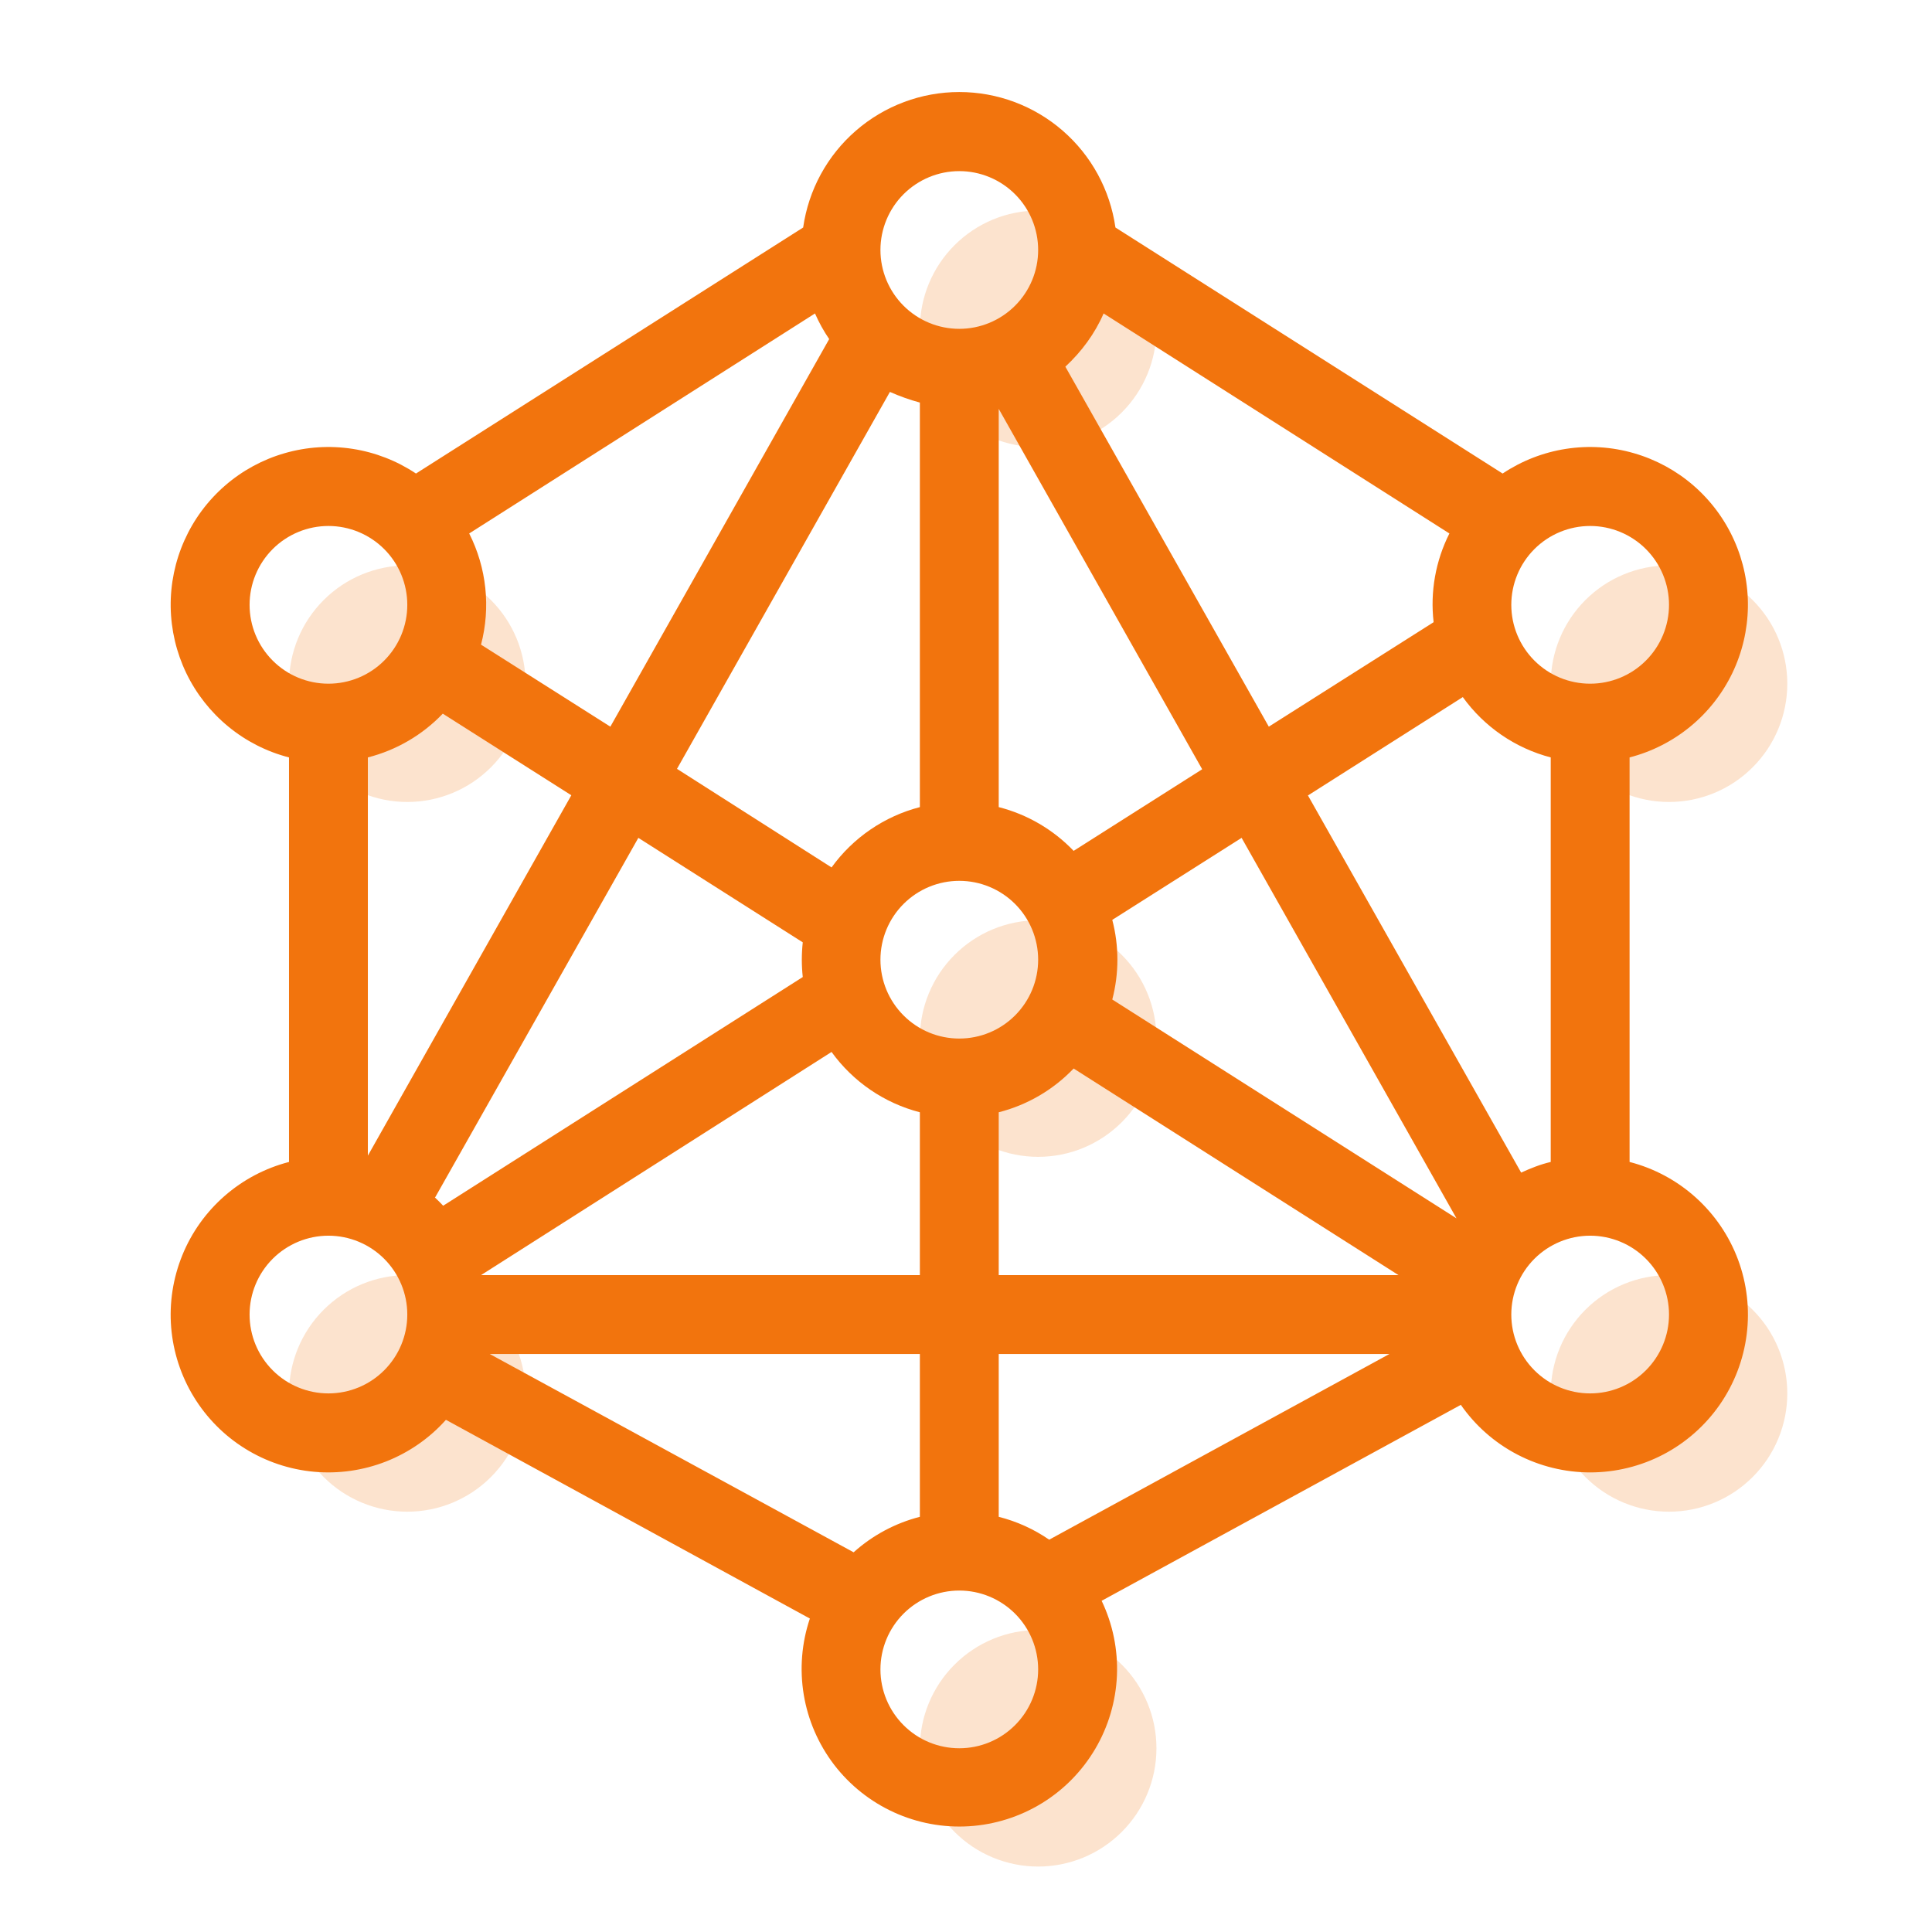 <svg width="49" height="49" viewBox="0 0 49 49" fill="none" xmlns="http://www.w3.org/2000/svg">
<g clip-path="url(#clip0_1_283)">
<path opacity="0.2" d="M26.33 11.34C27.126 11.34 27.889 11.024 28.451 10.461C29.014 9.899 29.33 9.136 29.33 8.34C29.33 7.544 29.014 6.781 28.451 6.219C27.889 5.656 27.126 5.34 26.33 5.34C25.534 5.34 24.771 5.656 24.209 6.219C23.646 6.781 23.33 7.544 23.33 8.34C23.33 9.136 23.646 9.899 24.209 10.461C24.771 11.024 25.534 11.34 26.33 11.34ZM26.33 47.34C27.126 47.34 27.889 47.024 28.451 46.461C29.014 45.899 29.33 45.136 29.33 44.34C29.33 43.544 29.014 42.781 28.451 42.219C27.889 41.656 27.126 41.34 26.33 41.34C25.534 41.34 24.771 41.656 24.209 42.219C23.646 42.781 23.33 43.544 23.33 44.34C23.33 45.136 23.646 45.899 24.209 46.461C24.771 47.024 25.534 47.34 26.33 47.34ZM45.33 35.34C45.33 36.136 45.014 36.899 44.451 37.461C43.889 38.024 43.126 38.34 42.33 38.34C41.534 38.34 40.771 38.024 40.209 37.461C39.646 36.899 39.33 36.136 39.33 35.34C39.33 34.544 39.646 33.781 40.209 33.219C40.771 32.656 41.534 32.34 42.33 32.34C43.126 32.34 43.889 32.656 44.451 33.219C45.014 33.781 45.33 34.544 45.33 35.34ZM42.33 20.34C43.126 20.34 43.889 20.024 44.451 19.461C45.014 18.899 45.33 18.136 45.33 17.34C45.33 16.544 45.014 15.781 44.451 15.219C43.889 14.656 43.126 14.34 42.33 14.34C41.534 14.34 40.771 14.656 40.209 15.219C39.646 15.781 39.33 16.544 39.33 17.34C39.33 18.136 39.646 18.899 40.209 19.461C40.771 20.024 41.534 20.34 42.33 20.34ZM13.33 17.34C13.33 18.136 13.014 18.899 12.451 19.461C11.889 20.024 11.126 20.34 10.33 20.34C9.534 20.34 8.771 20.024 8.209 19.461C7.646 18.899 7.33 18.136 7.33 17.34C7.33 16.544 7.646 15.781 8.209 15.219C8.771 14.656 9.534 14.34 10.33 14.34C11.126 14.34 11.889 14.656 12.451 15.219C13.014 15.781 13.33 16.544 13.33 17.34ZM10.33 38.34C11.126 38.34 11.889 38.024 12.451 37.461C13.014 36.899 13.33 36.136 13.33 35.34C13.33 34.544 13.014 33.781 12.451 33.219C11.889 32.656 11.126 32.34 10.33 32.34C9.534 32.34 8.771 32.656 8.209 33.219C7.646 33.781 7.33 34.544 7.33 35.34C7.33 36.136 7.646 36.899 8.209 37.461C8.771 38.024 9.534 38.34 10.33 38.34ZM29.33 26.34C29.33 27.136 29.014 27.899 28.451 28.461C27.889 29.024 27.126 29.34 26.33 29.34C25.534 29.34 24.771 29.024 24.209 28.461C23.646 27.899 23.33 27.136 23.33 26.34C23.33 25.544 23.646 24.781 24.209 24.219C24.771 23.656 25.534 23.34 26.33 23.34C27.126 23.34 27.889 23.656 28.451 24.219C29.014 24.781 29.33 25.544 29.33 26.34Z" fill="#F2740D"/>
<path d="M11.31 36.01L20.54 41.05C20.331 41.671 20.278 42.334 20.385 42.981C20.492 43.627 20.757 44.237 21.155 44.758C21.554 45.278 22.074 45.692 22.67 45.964C23.266 46.236 23.92 46.358 24.574 46.318C25.228 46.278 25.862 46.078 26.421 45.736C26.98 45.394 27.446 44.919 27.778 44.355C28.111 43.79 28.299 43.152 28.328 42.498C28.356 41.843 28.223 41.191 27.94 40.6L37.05 35.63C37.419 36.16 37.91 36.592 38.482 36.89C39.054 37.188 39.689 37.344 40.334 37.344C40.98 37.343 41.615 37.187 42.187 36.888C42.758 36.589 43.249 36.156 43.617 35.626C43.985 35.096 44.219 34.485 44.3 33.845C44.381 33.206 44.306 32.555 44.082 31.951C43.857 31.346 43.489 30.805 43.01 30.373C42.531 29.941 41.955 29.631 41.33 29.47V19.21C41.893 19.065 42.418 18.798 42.868 18.429C43.318 18.06 43.682 17.597 43.935 17.073C44.187 16.549 44.322 15.976 44.331 15.394C44.339 14.812 44.22 14.235 43.982 13.704C43.745 13.173 43.394 12.7 42.955 12.318C42.516 11.936 41.998 11.655 41.439 11.494C40.88 11.332 40.293 11.295 39.718 11.384C39.143 11.473 38.594 11.687 38.11 12.01L28.29 5.77C28.154 4.817 27.679 3.944 26.951 3.313C26.224 2.682 25.293 2.334 24.33 2.334C23.367 2.334 22.436 2.682 21.709 3.313C20.981 3.944 20.506 4.817 20.37 5.77L10.55 12.01C10.066 11.687 9.517 11.473 8.942 11.384C8.367 11.295 7.78 11.332 7.22 11.494C6.661 11.655 6.144 11.936 5.705 12.318C5.266 12.7 4.915 13.173 4.678 13.704C4.44 14.235 4.321 14.812 4.329 15.394C4.338 15.976 4.473 16.549 4.725 17.073C4.978 17.597 5.342 18.06 5.792 18.429C6.241 18.798 6.766 19.065 7.33 19.21V29.47C6.725 29.626 6.165 29.922 5.695 30.333C5.225 30.744 4.858 31.259 4.623 31.838C4.388 32.417 4.291 33.042 4.341 33.665C4.392 34.287 4.587 34.889 4.912 35.423C5.236 35.956 5.681 36.407 6.211 36.737C6.741 37.068 7.341 37.27 7.963 37.327C8.585 37.384 9.212 37.294 9.793 37.066C10.374 36.837 10.894 36.476 11.31 36.01ZM24.33 4.34C24.86 4.34 25.369 4.551 25.744 4.926C26.119 5.301 26.33 5.81 26.33 6.34C26.33 6.871 26.119 7.379 25.744 7.754C25.369 8.129 24.86 8.34 24.33 8.34C23.799 8.34 23.291 8.129 22.916 7.754C22.541 7.379 22.33 6.871 22.33 6.34C22.33 5.81 22.541 5.301 22.916 4.926C23.291 4.551 23.799 4.34 24.33 4.34ZM21.09 22L17.17 19.5L22.57 9.94C22.82 10.05 23.07 10.14 23.33 10.21V20.47C22.428 20.704 21.636 21.245 21.09 22ZM15.48 18.43L12.2 16.35C12.448 15.405 12.341 14.402 11.9 13.53L20.67 7.95C20.77 8.178 20.89 8.395 21.03 8.6L15.48 18.43ZM14.49 20.17L9.33 29.31V19.21C10.055 19.025 10.713 18.641 11.23 18.1L14.49 20.17ZM11.03 30.38L16.19 21.25L20.36 23.9C20.328 24.193 20.328 24.488 20.36 24.78L11.24 30.58C11.176 30.511 11.109 30.445 11.04 30.38H11.03ZM27.23 21.58C26.713 21.04 26.055 20.655 25.33 20.47V10.37L30.49 19.51L27.23 21.58ZM28.21 23.33L31.49 21.25L36.94 30.9L28.21 25.35C28.383 24.688 28.383 23.992 28.21 23.33ZM33.18 20.17L37.1 17.68C37.643 18.434 38.431 18.975 39.33 19.21V29.47C39.07 29.53 38.82 29.63 38.58 29.74L33.17 20.17H33.18ZM27.02 9.3C27.43 8.92 27.77 8.46 27.99 7.95L36.76 13.53C36.41 14.225 36.27 15.007 36.36 15.78L32.18 18.43L27.02 9.3ZM25.33 28.21C26.055 28.025 26.713 27.641 27.23 27.1L35.47 32.34H25.33V28.21ZM23.33 32.34H12.2L21.09 26.68C21.636 27.436 22.428 27.977 23.33 28.21V32.34ZM12.42 34.34H23.33V38.47C22.706 38.63 22.129 38.939 21.65 39.37L12.42 34.34ZM10.33 33.34C10.33 33.871 10.119 34.379 9.744 34.754C9.369 35.13 8.86 35.34 8.33 35.34C7.8 35.34 7.291 35.13 6.916 34.754C6.541 34.379 6.33 33.871 6.33 33.34C6.33 32.81 6.541 32.301 6.916 31.926C7.291 31.551 7.8 31.34 8.33 31.34C8.86 31.34 9.369 31.551 9.744 31.926C10.119 32.301 10.33 32.81 10.33 33.34ZM25.33 34.34H35.24L26.61 39.05C26.221 38.782 25.788 38.586 25.33 38.47V34.34ZM26.33 24.34C26.33 24.871 26.119 25.379 25.744 25.754C25.369 26.13 24.86 26.34 24.33 26.34C23.799 26.34 23.291 26.13 22.916 25.754C22.541 25.379 22.33 24.871 22.33 24.34C22.33 23.81 22.541 23.301 22.916 22.926C23.291 22.551 23.799 22.34 24.33 22.34C24.86 22.34 25.369 22.551 25.744 22.926C26.119 23.301 26.33 23.81 26.33 24.34ZM10.33 15.34C10.33 15.871 10.119 16.379 9.744 16.754C9.369 17.13 8.86 17.34 8.33 17.34C7.8 17.34 7.291 17.13 6.916 16.754C6.541 16.379 6.33 15.871 6.33 15.34C6.33 14.81 6.541 14.301 6.916 13.926C7.291 13.551 7.8 13.34 8.33 13.34C8.86 13.34 9.369 13.551 9.744 13.926C10.119 14.301 10.33 14.81 10.33 15.34ZM40.33 17.34C39.8 17.34 39.291 17.13 38.916 16.754C38.541 16.379 38.33 15.871 38.33 15.34C38.33 14.81 38.541 14.301 38.916 13.926C39.291 13.551 39.8 13.34 40.33 13.34C40.86 13.34 41.369 13.551 41.744 13.926C42.119 14.301 42.33 14.81 42.33 15.34C42.33 15.871 42.119 16.379 41.744 16.754C41.369 17.13 40.86 17.34 40.33 17.34ZM22.33 42.34C22.33 41.81 22.541 41.301 22.916 40.926C23.291 40.551 23.799 40.34 24.33 40.34C24.86 40.34 25.369 40.551 25.744 40.926C26.119 41.301 26.33 41.81 26.33 42.34C26.33 42.871 26.119 43.379 25.744 43.754C25.369 44.13 24.86 44.34 24.33 44.34C23.799 44.34 23.291 44.13 22.916 43.754C22.541 43.379 22.33 42.871 22.33 42.34ZM40.33 31.34C40.86 31.34 41.369 31.551 41.744 31.926C42.119 32.301 42.33 32.81 42.33 33.34C42.33 33.871 42.119 34.379 41.744 34.754C41.369 35.13 40.86 35.34 40.33 35.34C39.8 35.34 39.291 35.13 38.916 34.754C38.541 34.379 38.33 33.871 38.33 33.34C38.33 32.81 38.541 32.301 38.916 31.926C39.291 31.551 39.8 31.34 40.33 31.34Z" fill="#F2740D"/>
</g>
<defs>
<clipPath id="clip0_1_283">
<rect width="48" height="48" fill="white" transform="translate(0.33 0.34)"/>
</clipPath>
</defs>
</svg>
